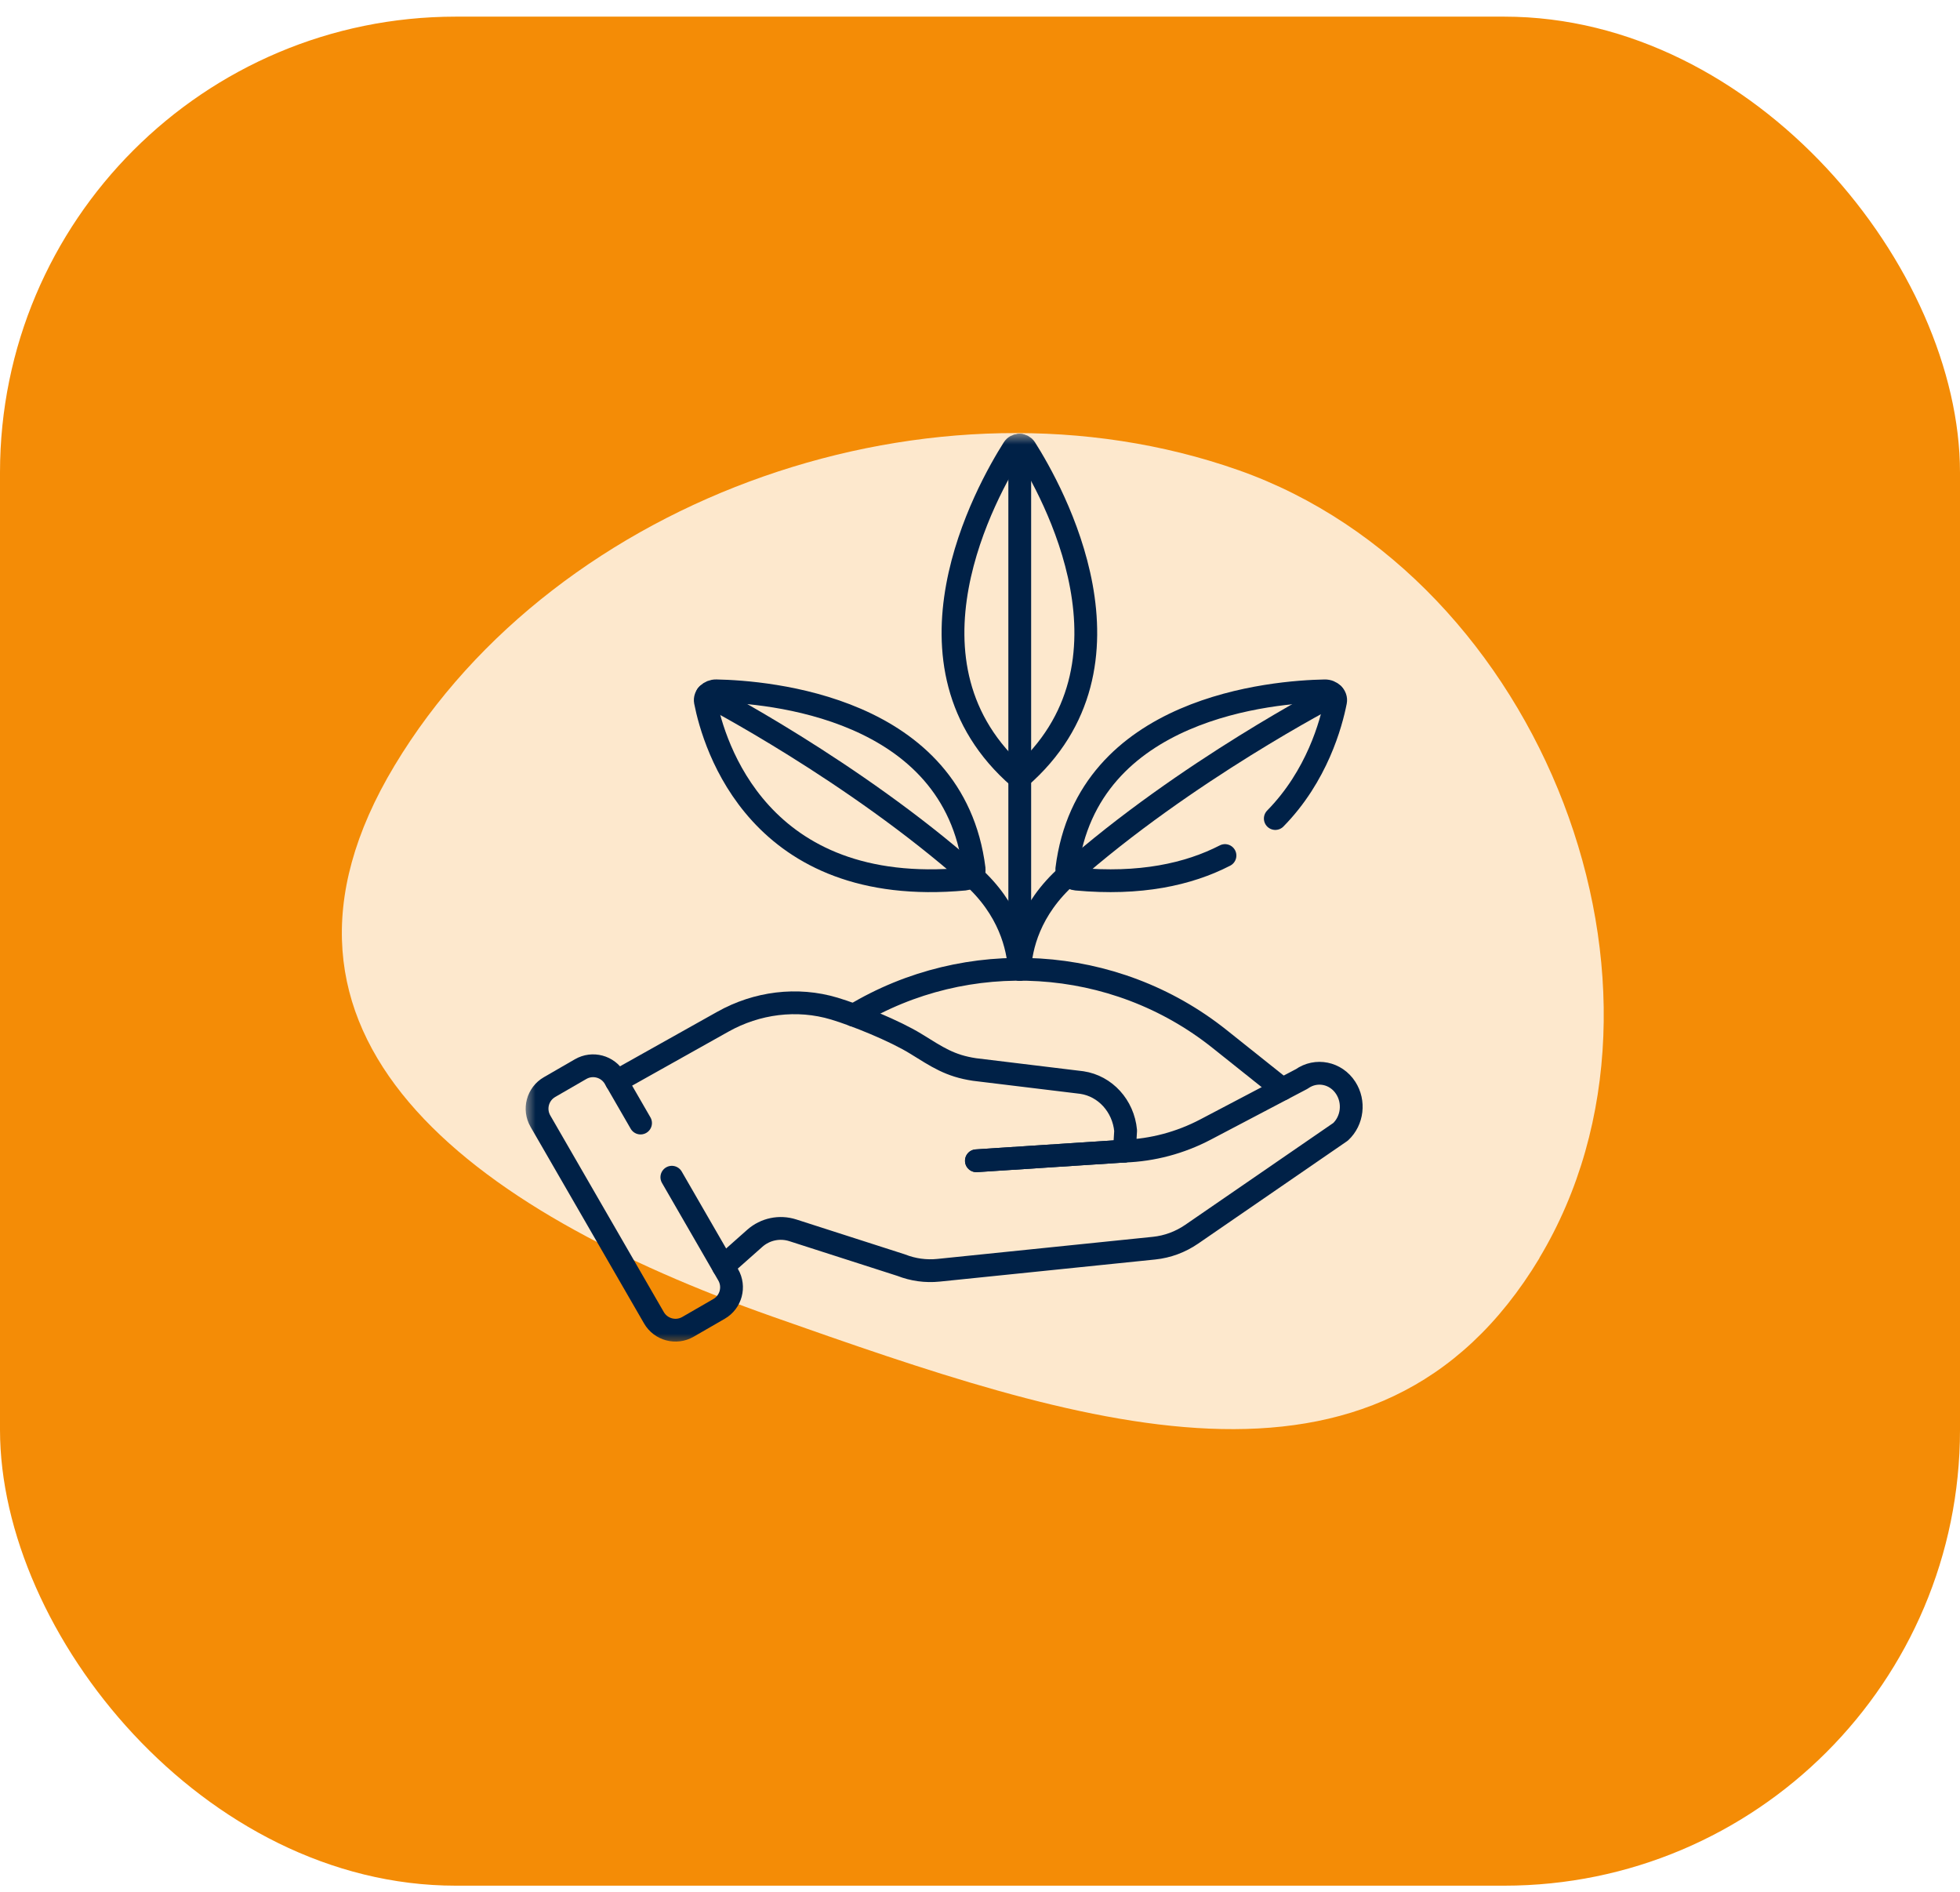 <svg width="86" height="83" viewBox="0 0 86 83" fill="none" xmlns="http://www.w3.org/2000/svg">
<rect y="0.73" width="86" height="82" rx="20" fill="#F48C06"/>
<g filter="url(#filter0_b_1_30300)">
<path fill-rule="evenodd" clip-rule="evenodd" d="M67.557 55.181C60.428 67.029 47.242 62.463 33.914 57.77C20.586 53.076 10.187 45.428 17.316 33.581C24.445 21.733 41.015 15.937 54.338 20.626C67.661 25.315 74.656 43.368 67.533 55.209L67.557 55.181Z" fill="white" fill-opacity="0.8"/>
</g>
<mask id="mask0_1_30300" style="mask-type:luminance" maskUnits="userSpaceOnUse" x="23" y="18" width="40" height="41">
<path d="M23 19H63V58.999H23V19Z" fill="white"/>
</mask>
<g mask="url(#mask0_1_30300)">
<path d="M44.744 42.523C44.795 41.569 45.156 39.897 46.853 38.395C52.018 33.821 58.504 30.471 58.504 30.471" stroke="#002147" stroke-miterlimit="10" stroke-linecap="round" stroke-linejoin="round"/>
<path d="M44.727 42.523C44.669 41.564 44.298 39.882 42.619 38.395C37.454 33.821 31.025 30.487 31.025 30.487" stroke="#002147" stroke-miterlimit="10" stroke-linecap="round" stroke-linejoin="round"/>
<path d="M44.744 42.523V19.53" stroke="#002147" stroke-miterlimit="10" stroke-linecap="round" stroke-linejoin="round"/>
<path d="M42.842 50.926L49.335 50.502" stroke="#002147" stroke-miterlimit="10" stroke-linecap="round" stroke-linejoin="round"/>
<path d="M42.842 50.926L49.335 50.502" stroke="#002147" stroke-miterlimit="10" stroke-linecap="round" stroke-linejoin="round"/>
<path d="M29.479 51.648L31.951 55.93C32.253 56.453 32.074 57.122 31.551 57.424L30.186 58.212C29.663 58.514 28.994 58.335 28.692 57.812L23.712 49.187C23.41 48.664 23.589 47.995 24.113 47.693L25.477 46.905C26 46.603 26.669 46.782 26.971 47.305L28.106 49.271" stroke="#002147" stroke-miterlimit="10" stroke-linecap="round" stroke-linejoin="round"/>
<path d="M31.735 55.555L33.119 54.327C33.574 53.924 34.207 53.791 34.786 53.977L39.538 55.504C40.061 55.71 40.622 55.787 41.178 55.73L50.638 54.76C51.227 54.699 51.794 54.489 52.29 54.148L58.82 49.656C59.345 49.165 59.442 48.341 59.047 47.73C58.616 47.061 57.753 46.886 57.117 47.337L52.902 49.552C51.792 50.136 50.575 50.46 49.336 50.503L49.39 49.604C49.288 48.518 48.495 47.647 47.469 47.494L42.759 46.922C41.672 46.76 41.129 46.376 40.181 45.792C39.257 45.222 37.538 44.528 36.607 44.25C34.973 43.76 33.206 43.99 31.718 44.825L27.051 47.441" stroke="#002147" stroke-miterlimit="10" stroke-linecap="round" stroke-linejoin="round"/>
<path d="M55.957 35.911C57.788 34.048 58.41 31.749 58.6 30.779C58.648 30.535 58.414 30.304 58.126 30.31C55.909 30.352 47.7 30.993 46.809 38.125C46.782 38.341 46.974 38.546 47.228 38.569C50.025 38.827 52.145 38.36 53.749 37.535" stroke="#002147" stroke-miterlimit="10" stroke-linecap="round" stroke-linejoin="round"/>
<path d="M31.425 30.309C33.643 30.352 41.852 30.992 42.743 38.125C42.77 38.341 42.577 38.545 42.323 38.569C33.274 39.404 31.317 32.642 30.951 30.779C30.904 30.535 31.137 30.304 31.425 30.309Z" stroke="#002147" stroke-miterlimit="10" stroke-linecap="round" stroke-linejoin="round"/>
<path d="M44.994 19.678C44.869 19.481 44.588 19.481 44.463 19.678C43.304 21.505 38.992 29.166 44.719 34.124H44.738C50.465 29.166 46.154 21.505 44.994 19.678Z" stroke="#002147" stroke-miterlimit="10" stroke-linecap="round" stroke-linejoin="round"/>
<path d="M56.268 47.781L53.508 45.58C48.878 41.888 42.433 41.542 37.462 44.542" stroke="#002147" stroke-miterlimit="10" stroke-linecap="round" stroke-linejoin="round"/>
</g>
<defs>
<filter id="filter0_b_1_30300" x="-5" y="-1" width="95.369" height="83.701" filterUnits="userSpaceOnUse" color-interpolation-filters="sRGB">
<feFlood flood-opacity="0" result="BackgroundImageFix"/>
<feGaussianBlur in="BackgroundImageFix" stdDeviation="10"/>
<feComposite in2="SourceAlpha" operator="in" result="effect1_backgroundBlur_1_30300"/>
<feBlend mode="normal" in="SourceGraphic" in2="effect1_backgroundBlur_1_30300" result="shape"/>
</filter>
</defs>
</svg>
